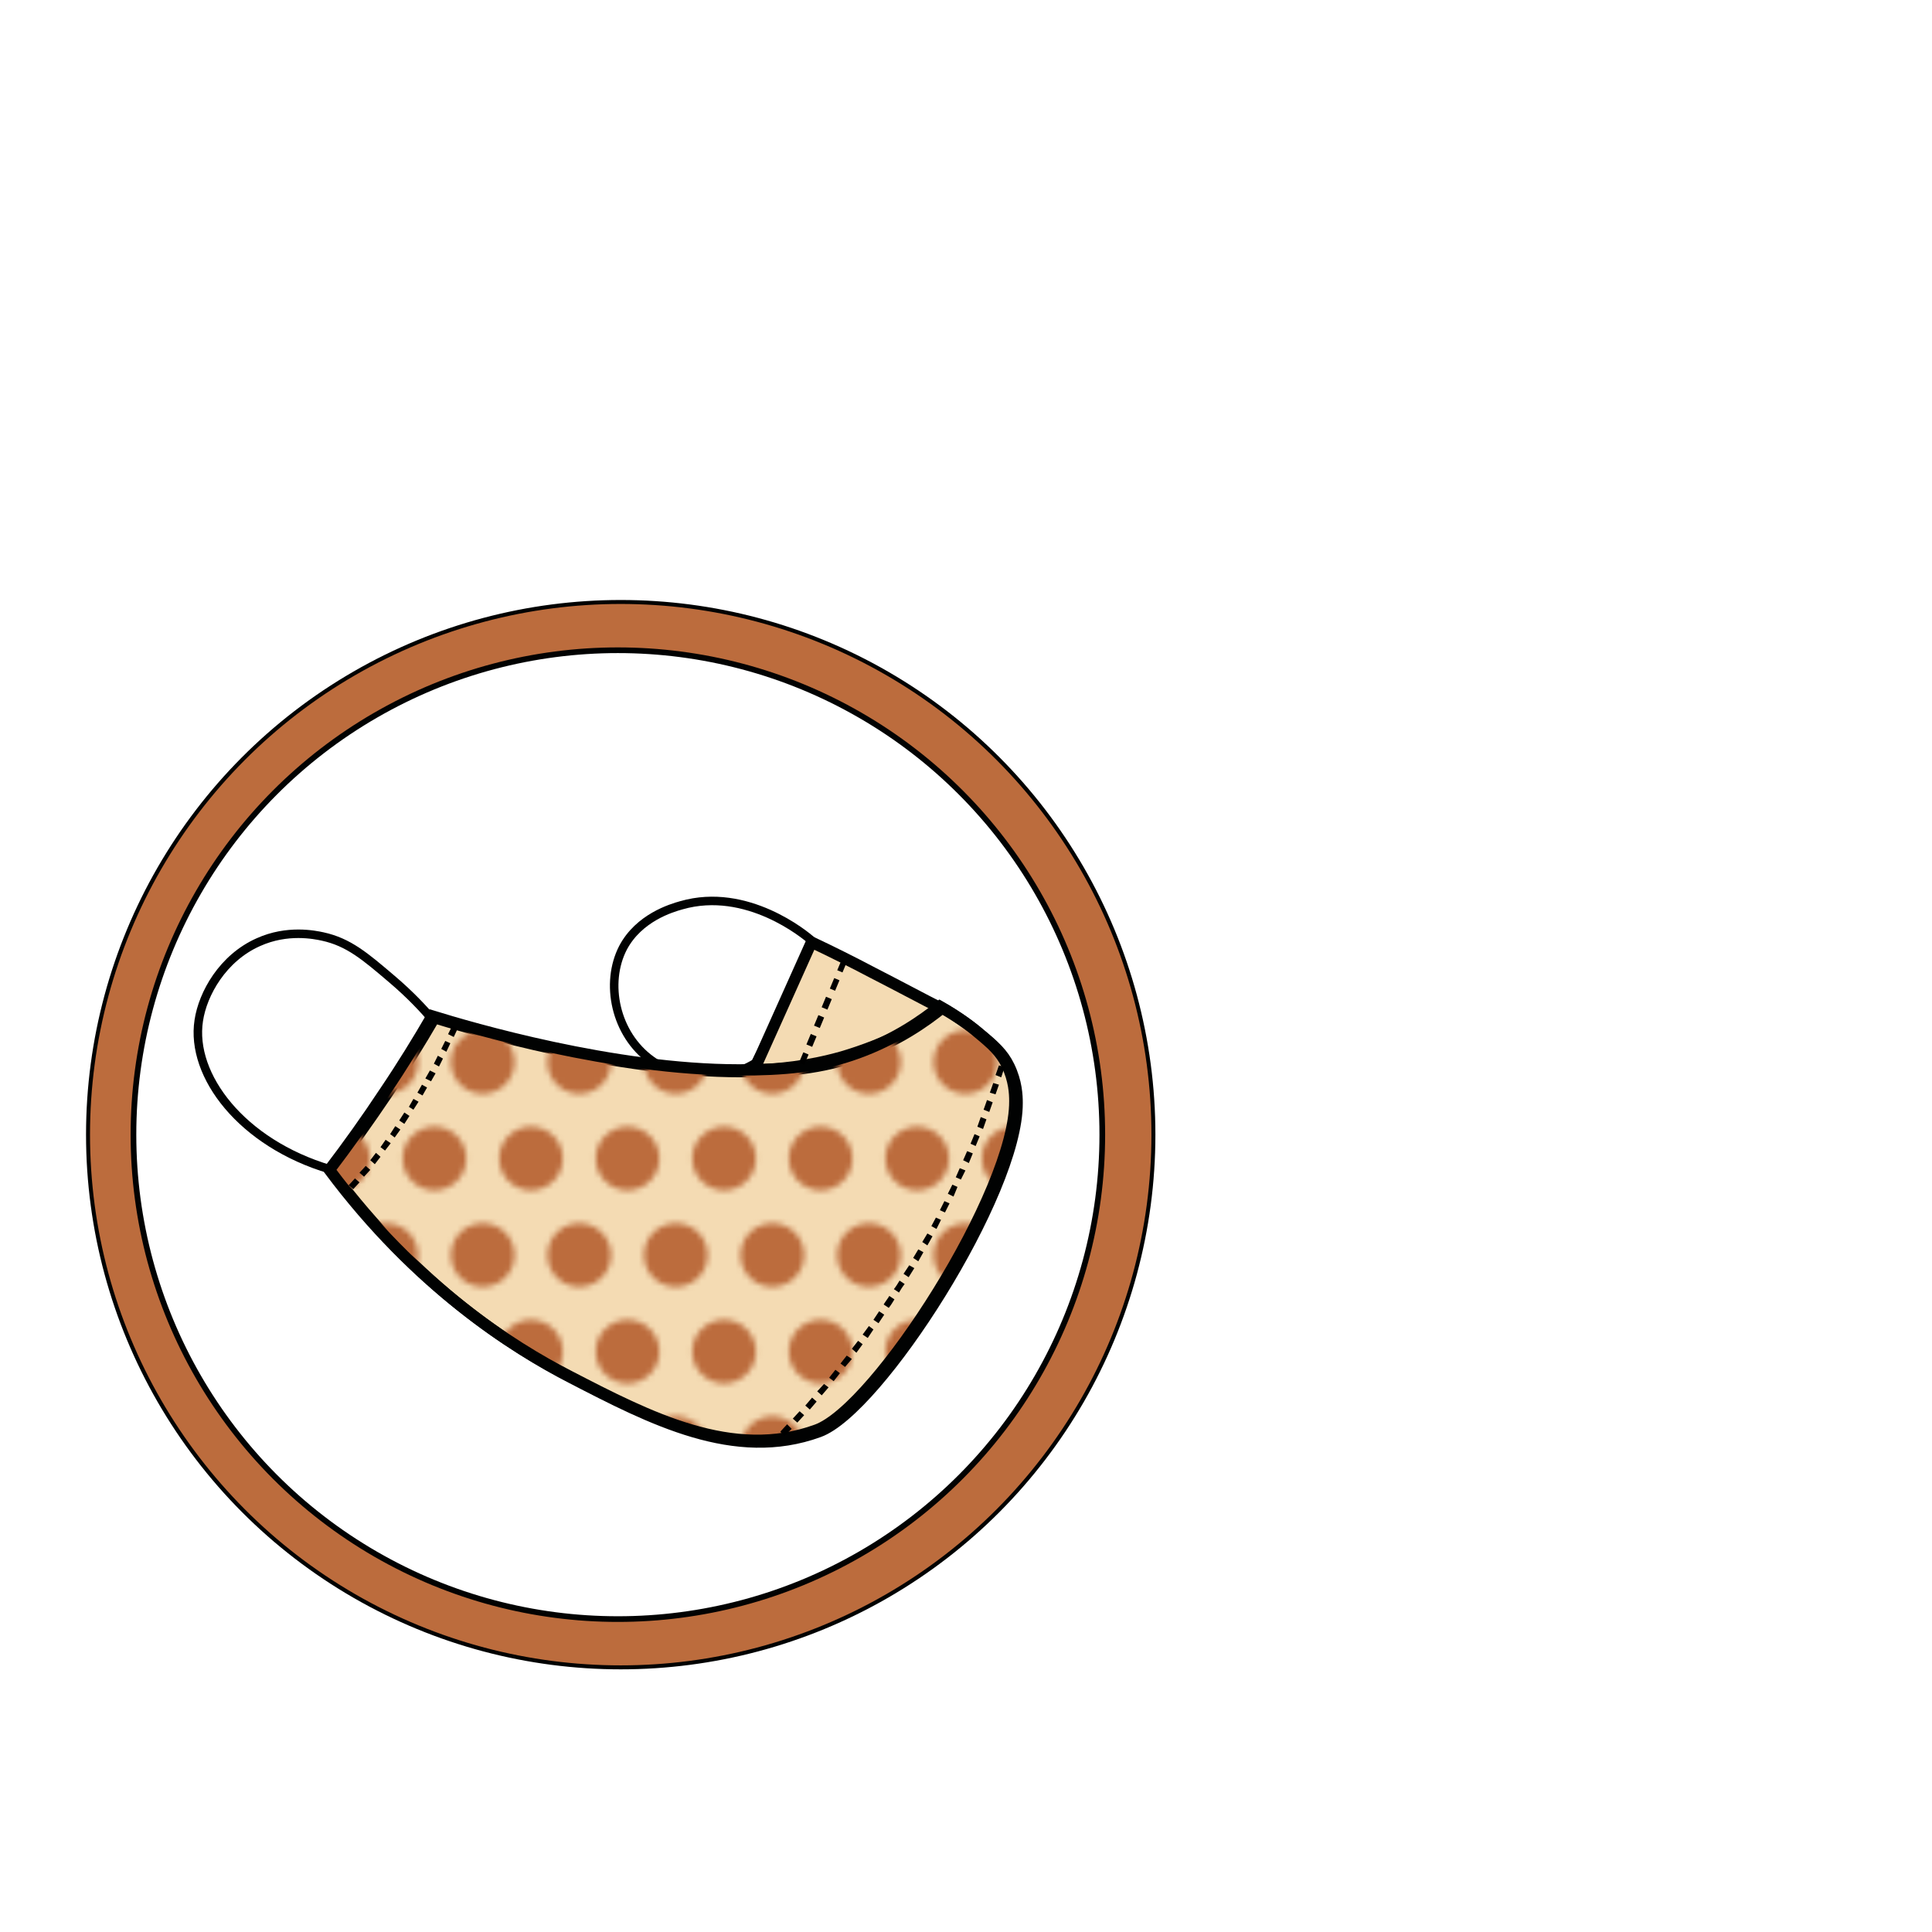 <?xml version="1.0" encoding="utf-8"?>
<!-- Generator: Adobe Illustrator 21.1.0, SVG Export Plug-In . SVG Version: 6.00 Build 0)  -->
<svg version="1.1" id="Layer_1" xmlns="http://www.w3.org/2000/svg" xmlns:xlink="http://www.w3.org/1999/xlink" x="0px" y="0px"
	 viewBox="0 0 340.2 340.2" style="enable-background:new 0 0 340.2 340.2;" xml:space="preserve">
<style type="text/css">
	.st0{fill:none;}
	.st1{fill:#BC6C3D;}
	.st2{fill:#BC6C3D;stroke:#010202;stroke-width:0.7;stroke-miterlimit:10;}
	.st3{fill:#FFFFFF;stroke:#010202;stroke-miterlimit:10;}
	.st4{fill:none;stroke:#010202;stroke-width:1.5;stroke-miterlimit:10;}
	.st5{fill:#F4DBB3;stroke:#010202;stroke-width:2;stroke-miterlimit:10;}
	.st6{display:none;opacity:0.5;fill:#97521E;}
	.st7{fill:url(#Better_spacing);stroke:#010202;stroke-width:2;stroke-miterlimit:10;}
	.st8{fill-rule:evenodd;clip-rule:evenodd;}
</style>
<pattern  width="34" height="34" patternUnits="userSpaceOnUse" id="Better_spacing" viewBox="5.6 -39.6 34 34" style="overflow:visible;">
	<g>
		<rect x="5.6" y="-39.6" class="st0" width="34" height="34"/>
		<circle class="st1" cx="31.1" cy="-5.6" r="5.6"/>
		<circle class="st1" cx="14.1" cy="-5.6" r="5.6"/>
		<circle class="st1" cx="39.6" cy="-22.6" r="5.6"/>
		<circle class="st1" cx="22.6" cy="-22.6" r="5.6"/>
		<circle class="st1" cx="5.6" cy="-22.6" r="5.6"/>
		<circle class="st1" cx="31.1" cy="-39.6" r="5.6"/>
		<circle class="st1" cx="14.1" cy="-39.6" r="5.6"/>
	</g>
</pattern>
<circle class="st2" cx="109.3" cy="199.8" r="93.8"/>
<circle class="st3" cx="108.8" cy="199.8" r="85.3"/>
<path class="st4" d="M76.3,179.7c-1.6-1.9-4-4.5-7.3-7.3c-4.7-4-7.6-6.5-12.2-7.5c-1.4-0.3-6.2-1.3-11.3,1
	c-6.3,2.8-9.8,9.1-10.5,13.8c-1.5,9.7,7.6,21.6,23.1,26.2c3.3-3.2,7.2-7.4,10.9-12.9C72.3,188.2,74.6,183.6,76.3,179.7z"/>
<path class="st5" d="M142.9,165.9c3.6,1.7,7.2,3.5,10.8,5.4c4.3,2.2,8.4,4.4,12.5,6.5c-4,2.7-10.1,6-17.9,8.3
	c-6,1.7-11.4,2.2-15.5,2.3C136.2,180.8,139.6,173.3,142.9,165.9z"/>
<path class="st4" d="M143,165.7c-1.2-1.1-11.5-9.6-23-6.3c-1.8,0.5-7.5,2.2-10.3,7.5c-3.2,6.2-1.4,15.2,5,19.8
	c5.2,3.8,12.5,4,18.3,0.5c1.6-3.1,3.2-6.4,4.8-9.8C139.7,173.3,141.4,169.5,143,165.7z"/>
<circle class="st6" cx="81.7" cy="190.7" r="5"/>
<path id="XMLID_2_" class="st5" d="M58.4,206.3c15.3,20.5,32.1,31.1,42.2,36.3c14.1,7.3,28.8,14.9,43.6,9.5
	c10.5-3.8,35-42,34.9-57.9c0-1.3-0.1-3.7-1.4-6.4c-1.1-2.3-2.7-3.7-5-5.6c-1.5-1.3-3.8-3-6.8-4.7c-3,2.4-7.8,5.8-14.4,8.2
	c-6.8,2.5-13.2,3-21,3c-22.1,0-47.2-7.4-54-9.5c-2.5,4.3-5.2,8.7-8.3,13.3C64.9,197.4,61.6,202,58.4,206.3z"/>
<path id="XMLID_1_" class="st7" d="M58,206c15.3,20.5,32.1,31.1,42.2,36.3c14.1,7.3,28.8,14.9,43.6,9.5c10.5-3.8,35-42,34.9-57.9
	c0-1.3-0.1-3.7-1.4-6.4c-1.1-2.3-2.7-3.7-5-5.6c-1.5-1.3-3.8-3-6.8-4.7c-3,2.4-7.8,5.8-14.4,8.2c-6.8,2.5-13.2,3-21,3
	c-22.1,0-47.2-7.4-54-9.5c-2.5,4.3-5.2,8.7-8.3,13.3C64.5,197.2,61.2,201.8,58,206z"/>
<g>
	<g>
		<g>
			<g>
				<g>
					<g>
						<path class="st0" d="M171.7,185.6c-0.9,3-1.9,6-3,8.9l9.8,3.7c1.2-3.1,2.2-6.3,3.2-9.5L171.7,185.6z"/>
					</g>
					<polygon class="st8" points="174.8,194.1 173.8,193.7 173.2,195.4 174.2,195.8 					"/>
					<polygon class="st8" points="175.9,191 174.9,190.7 174.3,192.4 175.3,192.7 					"/>
					<polygon class="st8" points="176.9,187.9 175.9,187.6 175.3,189.3 176.3,189.7 					"/>
				</g>
			</g>
			<g>
				<g>
					<g>
						<path class="st0" d="M168.7,194.5c-1.1,2.9-2.3,5.8-3.6,8.7l9.6,4.3c1.4-3.1,2.6-6.1,3.8-9.3L168.7,194.5z"/>
					</g>
					<polygon class="st8" points="171.3,203.1 170.3,202.7 169.6,204.3 170.6,204.8 					"/>
					<polygon class="st8" points="172.5,200.1 171.6,199.7 170.9,201.4 171.8,201.8 					"/>
					<polygon class="st8" points="173.7,197.1 172.7,196.7 172.1,198.4 173.1,198.8 					"/>
				</g>
			</g>
			<g>
				<g>
					<g>
						<path class="st0" d="M165.1,203.1c-1.3,2.9-2.6,5.7-4.1,8.5l9.3,4.8c1.5-3,3-6,4.3-9L165.1,203.1z"/>
					</g>
					<polygon class="st8" points="167.2,211.9 166.3,211.5 165.5,213.1 166.4,213.5 					"/>
					<polygon class="st8" points="168.6,209 167.7,208.6 166.9,210.2 167.9,210.7 					"/>
					<polygon class="st8" points="170,206.1 169,205.7 168.3,207.3 169.2,207.7 					"/>
				</g>
			</g>
			<g>
				<g>
					<g>
						<path class="st0" d="M161.1,211.6c-1.4,2.8-3,5.5-4.6,8.2l9,5.4c1.7-2.9,3.3-5.8,4.9-8.7L161.1,211.6z"/>
					</g>
					<polygon class="st8" points="162.6,220.5 161.7,220 160.8,221.5 161.7,222.1 					"/>
					<polygon class="st8" points="164.2,217.7 163.3,217.2 162.4,218.7 163.3,219.3 					"/>
					<polygon class="st8" points="165.7,214.8 164.8,214.4 164,215.9 164.9,216.4 					"/>
				</g>
			</g>
			<g>
				<g>
					<g>
						<path class="st0" d="M156.5,219.8c-1.6,2.7-3.3,5.3-5,7.9l8.7,5.9c1.9-2.8,3.7-5.6,5.4-8.4L156.5,219.8z"/>
					</g>
					<path class="st8" d="M157.5,228.8l-0.9-0.6c-0.3,0.5-0.7,1-1,1.5l0.9,0.6C156.9,229.8,157.2,229.3,157.5,228.8z"/>
					<path class="st8" d="M159.3,226.1l-0.9-0.6c-0.3,0.5-0.6,1-1,1.5l0.9,0.6C158.6,227.1,158.9,226.6,159.3,226.1z"/>
					<polygon class="st8" points="161,223.3 160.1,222.8 159.1,224.3 160,224.9 					"/>
				</g>
			</g>
			<g>
				<g>
					<g>
						<path class="st0" d="M151.5,227.7c-1.8,2.6-3.6,5.1-5.5,7.6l8.3,6.4c2-2.6,4-5.3,5.9-8.1L151.5,227.7z"/>
					</g>
					<polygon class="st8" points="151.9,236.7 151.1,236.1 150,237.5 150.8,238.2 					"/>
					<polygon class="st8" points="153.8,234.1 153,233.5 151.9,235 152.8,235.6 					"/>
					<polygon class="st8" points="155.7,231.5 154.8,230.9 153.8,232.4 154.7,233 					"/>
				</g>
			</g>
			<g>
				<g>
					<g>
						<path class="st0" d="M146,235.3c-1.9,2.5-3.9,4.9-6,7.3l7.9,6.9c2.2-2.5,4.3-5.1,6.4-7.7L146,235.3z"/>
					</g>
					<polygon class="st8" points="145.9,244.3 145.1,243.7 143.9,245 144.7,245.7 					"/>
					<polygon class="st8" points="147.9,241.8 147.1,241.2 146,242.6 146.8,243.2 					"/>
					<polygon class="st8" points="150,239.3 149.1,238.7 148,240.1 148.8,240.7 					"/>
				</g>
			</g>
			<g>
				<g>
					<g>
						<path class="st0" d="M140,242.6c-2.1,2.4-4.2,4.7-6.4,6.9l7.5,7.4c2.3-2.4,4.6-4.8,6.8-7.3L140,242.6z"/>
					</g>
					<polygon class="st8" points="139.4,251.6 138.6,250.8 137.4,252.1 138.1,252.9 					"/>
					<polygon class="st8" points="141.6,249.2 140.8,248.5 139.6,249.8 140.4,250.5 					"/>
					<polygon class="st8" points="143.8,246.8 143,246.1 141.8,247.5 142.6,248.2 					"/>
				</g>
			</g>
		</g>
	</g>
</g>
<g>
	<g>
		<g>
			<g>
				<g>
					<g>
						
							<rect x="141.8" y="168" transform="matrix(0.384 -0.923 0.923 0.384 -69.301 242.684)" class="st0" width="10.6" height="10.5"/>
					</g>
					
						<rect x="144.6" y="175.9" transform="matrix(0.384 -0.923 0.923 0.384 -73.2 243.281)" class="st8" width="2" height="1.1"/>
					
						<rect x="146" y="172.7" transform="matrix(0.384 -0.923 0.923 0.384 -69.339 242.517)" class="st8" width="2" height="1"/>
					
						<rect x="147.3" y="169.4" transform="matrix(0.384 -0.923 0.923 0.384 -65.49 241.756)" class="st8" width="2" height="1"/>
				</g>
			</g>
			<g>
				<g>
					<g>
						
							<rect x="137.7" y="177.8" transform="matrix(0.384 -0.923 0.923 0.384 -80.9 244.975)" class="st0" width="10.6" height="10.5"/>
					</g>
					
						<rect x="140.6" y="185.8" transform="matrix(0.384 -0.923 0.923 0.384 -84.799 245.571)" class="st8" width="2" height="1"/>
					
						<rect x="141.9" y="182.5" transform="matrix(0.384 -0.923 0.923 0.384 -80.938 244.808)" class="st8" width="2" height="1.1"/>
					
						<rect x="143.3" y="179.2" transform="matrix(0.384 -0.923 0.923 0.384 -77.089 244.049)" class="st8" width="2" height="1.1"/>
				</g>
			</g>
		</g>
	</g>
</g>
<g>
	<g>
		<g>
			<g>
				<g>
					<g>
						<path class="st0" d="M75.7,178.2c-1.1,2.5-2.3,5.1-3.7,7.5l9.2,5c1.5-2.7,2.8-5.5,4-8.3L75.7,178.2z"/>
					</g>
					<polygon class="st8" points="78,186.4 77.1,185.9 76.4,187.3 77.3,187.8 					"/>
					<polygon class="st8" points="79.3,183.7 78.4,183.3 77.7,184.7 78.6,185.2 					"/>
					<polygon class="st8" points="80.6,181.1 79.6,180.7 78.9,182.1 79.9,182.6 					"/>
				</g>
			</g>
			<g>
				<g>
					<g>
						<path class="st0" d="M72,185.7c-1.3,2.5-2.7,4.8-4.3,7.2l8.8,5.7c1.7-2.6,3.2-5.2,4.7-7.9L72,185.7z"/>
					</g>
					<polygon class="st8" points="73.7,194 72.8,193.5 72,194.9 72.8,195.4 					"/>
					<polygon class="st8" points="75.2,191.5 74.3,191 73.5,192.4 74.4,192.9 					"/>
					<polygon class="st8" points="76.7,189 75.7,188.5 74.9,189.9 75.9,190.4 					"/>
				</g>
			</g>
			<g>
				<g>
					<g>
						<path class="st0" d="M67.8,192.9c-1.5,2.3-3.1,4.6-4.8,6.8l8.3,6.4c1.9-2.4,3.6-4.9,5.3-7.5L67.8,192.9z"/>
					</g>
					<polygon class="st8" points="68.8,201.3 67.9,200.7 67,202 67.8,202.6 					"/>
					<polygon class="st8" points="70.5,198.9 69.6,198.3 68.7,199.7 69.5,200.3 					"/>
					<polygon class="st8" points="72.1,196.5 71.2,195.9 70.3,197.3 71.2,197.9 					"/>
				</g>
			</g>
			<g>
				<g>
					<g>
						<path class="st0" d="M63,199.7c-1.7,2.2-3.5,4.3-5.3,6.4l7.8,7c2.1-2.3,4-4.6,5.9-7.1L63,199.7z"/>
					</g>
					<polygon class="st8" points="63.3,208.2 62.5,207.5 61.4,208.7 62.2,209.4 					"/>
					<polygon class="st8" points="65.2,206 64.4,205.3 63.3,206.5 64.1,207.2 					"/>
					<polygon class="st8" points="67,203.7 66.2,203 65.2,204.3 66,205 					"/>
				</g>
			</g>
		</g>
	</g>
</g>
</svg>
